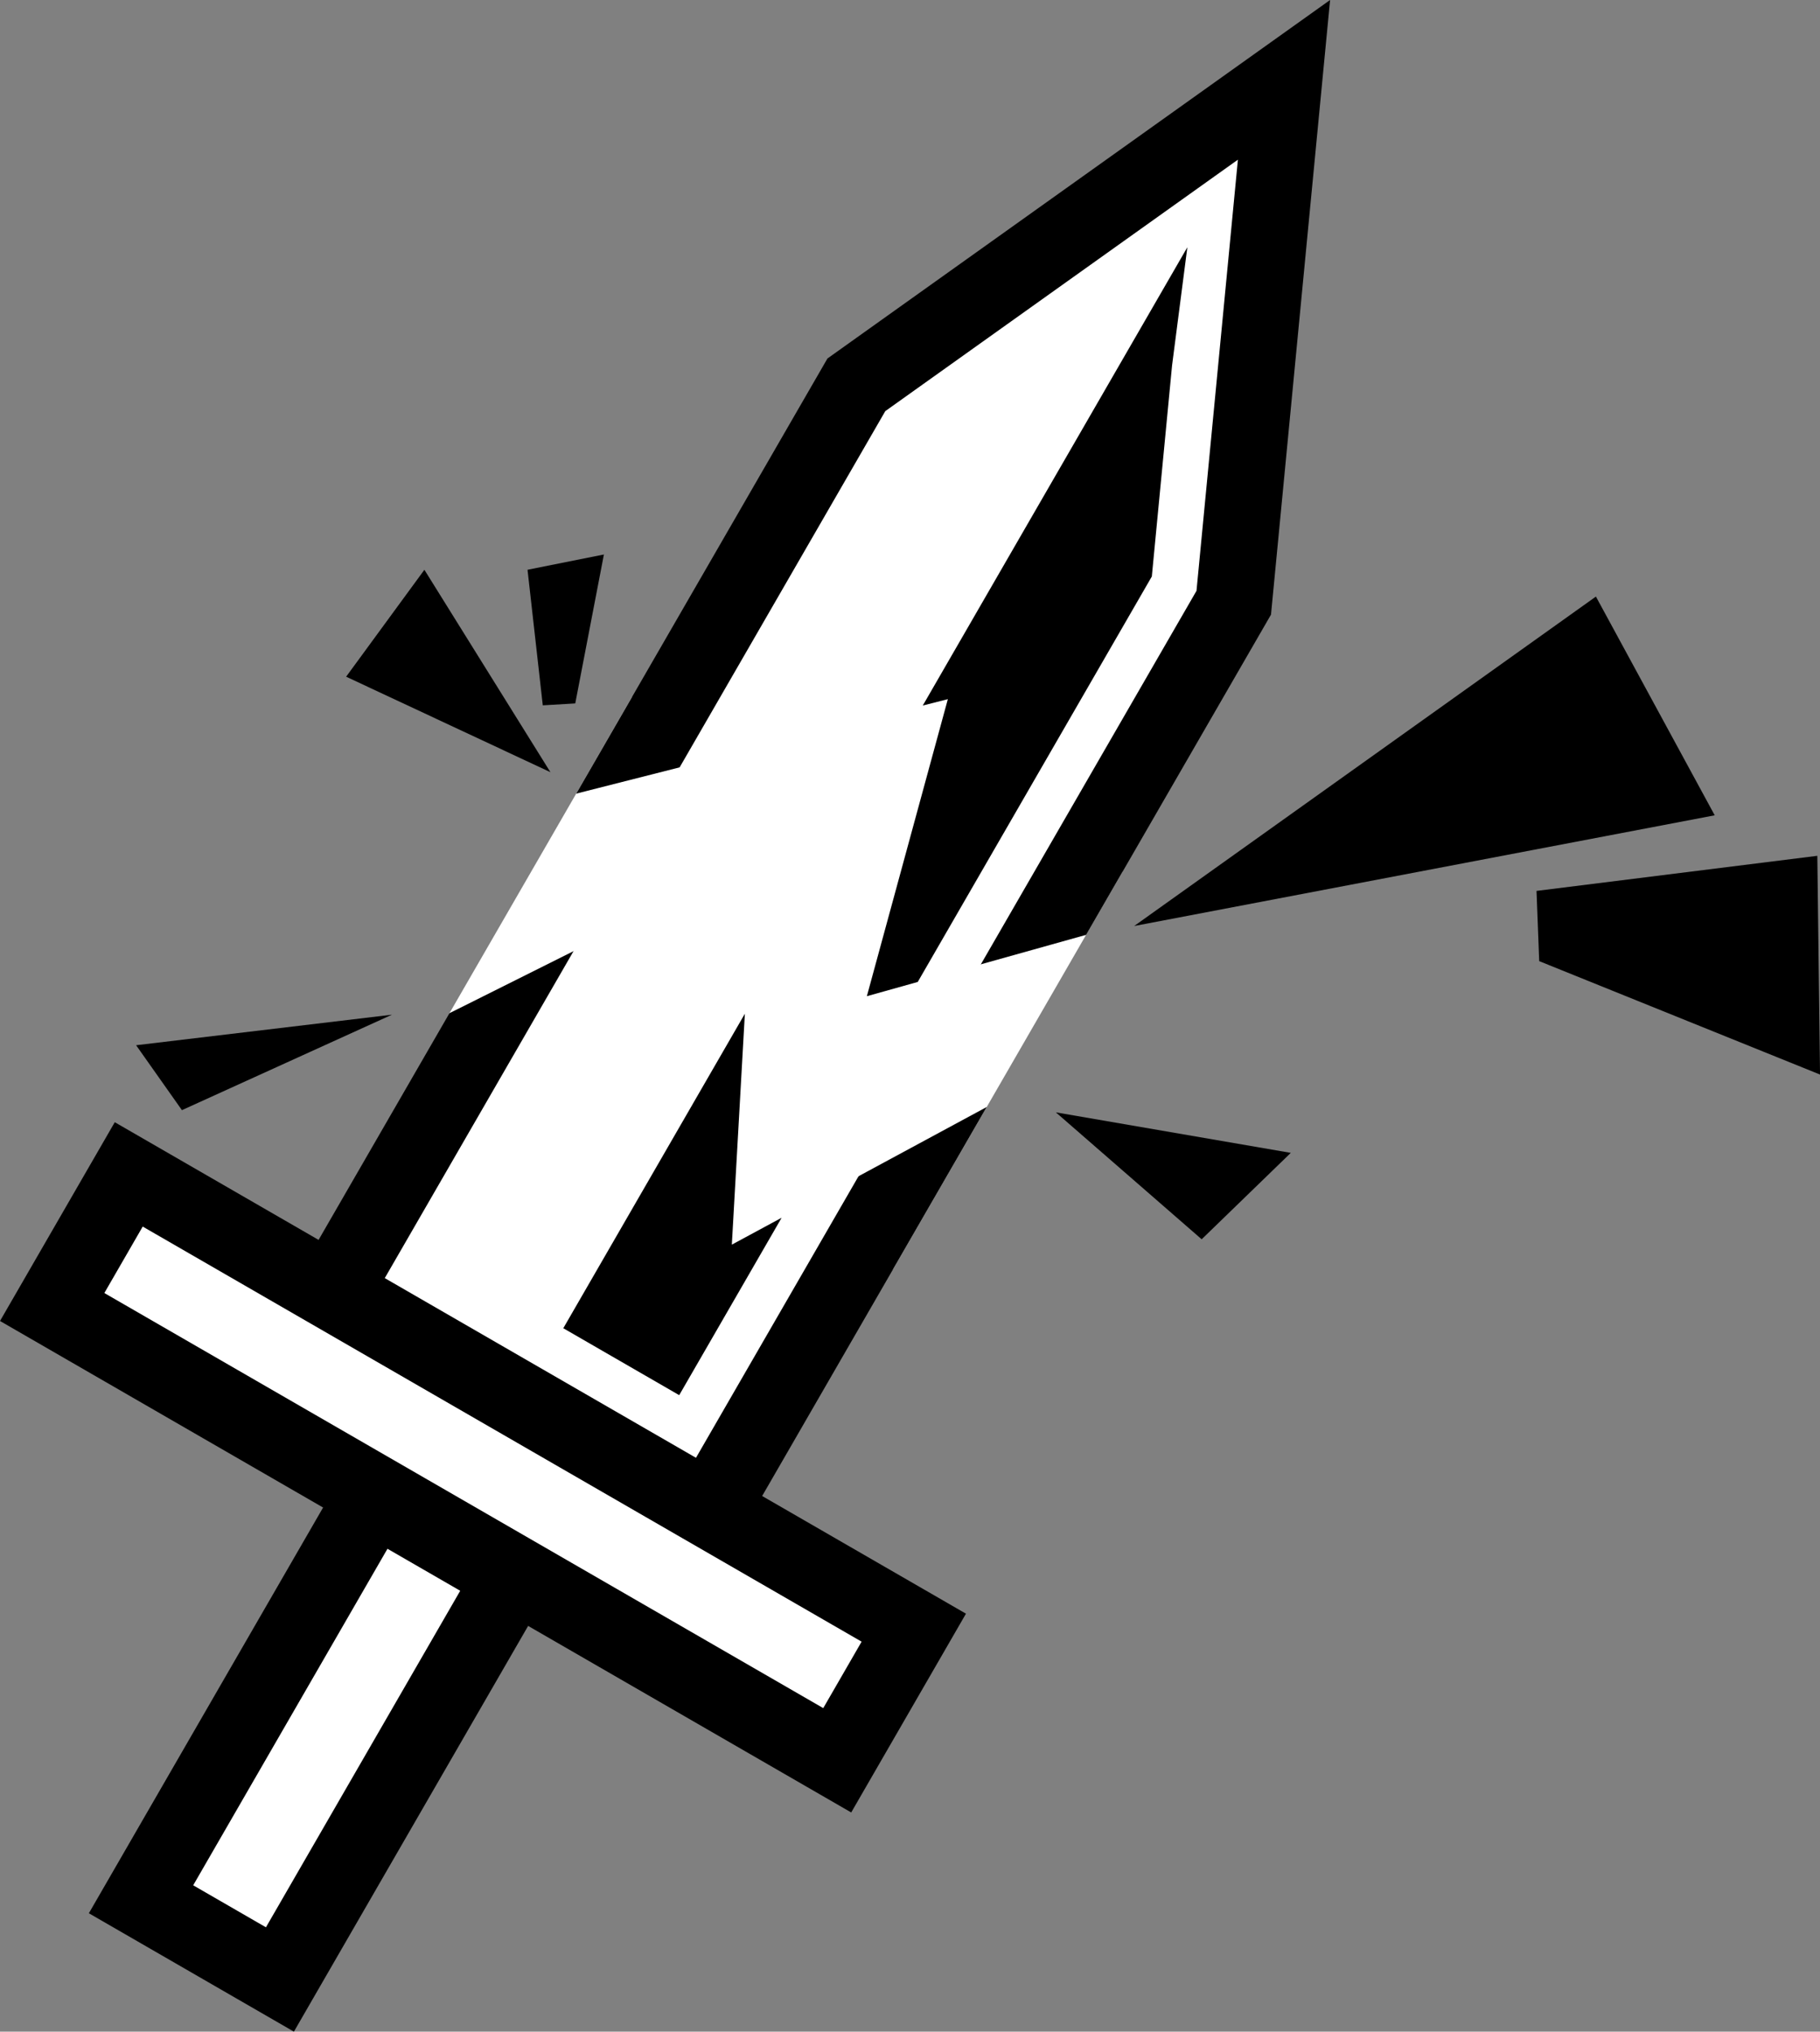 <?xml version="1.0" encoding="UTF-8" standalone="no"?>
<!-- Created with Inkscape (http://www.inkscape.org/) -->

<svg
   width="63.051mm"
   height="70.378mm"
   viewBox="0 0 63.051 70.378"
   version="1.1"
   id="svg1"
   inkscape:version="1.3.2 (091e20e, 2023-11-25, custom)"
   sodipodi:docname="Weak_Icon_Symbol_Final.svg"
   xmlns:inkscape="http://www.inkscape.org/namespaces/inkscape"
   xmlns:sodipodi="http://sodipodi.sourceforge.net/DTD/sodipodi-0.dtd"
   xmlns="http://www.w3.org/2000/svg"
   xmlns:svg="http://www.w3.org/2000/svg">
  <rect x="0" y="0" width="63.051" height="70.378" fill="#808080" stroke="none"/>
  <sodipodi:namedview
     id="namedview1"
     pagecolor="#ffffff"
     bordercolor="#000000"
     borderopacity="0.25"
     inkscape:showpageshadow="2"
     inkscape:pageopacity="0.0"
     inkscape:pagecheckerboard="0"
     inkscape:deskcolor="#d1d1d1"
     inkscape:document-units="mm"
     inkscape:zoom="0.73139029"
     inkscape:cx="157.91842"
     inkscape:cy="334.29484"
     inkscape:window-width="1920"
     inkscape:window-height="1017"
     inkscape:window-x="1912"
     inkscape:window-y="32"
     inkscape:window-maximized="1"
     inkscape:current-layer="layer1" />
  <defs
     id="defs1" />
  <g
     inkscape:label="Layer 1"
     inkscape:groupmode="layer"
     id="layer1"
     transform="translate(-63.071,-60.219)">
    <g
       id="g76"
       transform="rotate(30,66.15,56.997)"
       inkscape:label="weak"
       style="display:inline">
      <path
         style="display:inline;opacity:1;fill:#ffffff;stroke-width:0.265"
         d="m 273.745,189.986 -4.391,7.607 15.364,8.876 7.961,-13.79 -17,-6.043 z"
         id="path65"
         transform="rotate(-30,-29.342,464.008)" />
      <rect
         style="opacity:1;fill:#000000;stroke-width:0.248"
         id="rect65"
         width="8.202"
         height="18.754"
         x="100.899"
         y="98.431" />
      <rect
         style="opacity:1;fill:#000000;stroke-width:0.23"
         id="rect66"
         width="34.05"
         height="7.951"
         x="87.975"
         y="93.005" />
      <path
         id="path66"
         style="opacity:1;fill:#000000;stroke-width:0.696"
         d="m 105,38.287 -8.871,19.462 -3.79e-4,17.405 9.514,-9.27 2.715,10.314 5.515,-5.64 -1.8e-4,-12.809 z m -2.384,35.825 -6.488,9.825 -1.7e-5,11.714 17.744,-4e-5 2e-5,-18.206 -5.263,8.544 z" />
      <path
         id="path67"
         style="opacity:1;fill:#ffffff;stroke-width:0.696"
         d="m 104.518,45.732 c -1.914,4.198 -3.829,8.396 -5.742,12.594 V 93.005 H 111.225 V 58.326 C 109.15,53.776 107.076,49.225 105,44.675 c -0.161,0.352 -0.322,0.704 -0.482,1.057 z"
         sodipodi:nodetypes="ccccccc" />
      <path
         id="path68"
         style="opacity:1;fill:#000000;stroke-width:0.265"
         d="m 105,48.177 -2.9e-4,18.332 0.642,-0.626 2.715,10.314 1.28,-1.309 8e-5,-16.218 c -1.016,-2.228 -2.033,-4.456 -3.049,-6.684 z m -7e-5,30.659 -1.4e-4,12.58 1.588,3.01e-4 3.049,-1.17e-4 6e-5,-7.096 -1.028,1.669 z" />
      <path
         id="path69"
         style="opacity:1;fill:#ffffff;stroke-width:0.248"
         d="m 103.545,114.539 c 0.97,0 1.94,0 2.91,0 0,-4.487 0,-8.974 0,-13.461 -0.97,0 -1.94,0 -2.91,0 0,4.487 0,8.974 0,13.461 z" />
      <path
         id="path70"
         style="opacity:1;fill:#ffffff;stroke-width:0.23"
         d="m 90.621,98.31 c 9.586,0 19.172,0 28.758,0 0,-0.886 0,-1.772 0,-2.658 -9.586,0 -19.172,0 -28.758,0 0,0.886 0,1.772 0,2.658 z" />
      <path
         style="opacity:1;fill:#000000;stroke-width:0.265"
         d="m 115.161,69.461 8.147,-17.881 7.353,4.504 z"
         id="path71" />
      <path
         style="opacity:1;fill:#000000;stroke-width:0.265"
         d="m 126.624,61.439 7.817,-5.917 3.87,6.515 -10.39,1.462 z"
         id="path72" />
      <path
         style="opacity:1;fill:#000000;stroke-width:0.265"
         d="m 116.039,76.408 7.75,-2.854 -1.177,4.136 z"
         id="path73" />
      <path
         style="opacity:1;fill:#000000;stroke-width:0.265"
         d="M 94.983,74.958 87.696,71.069 87.2,75.632 Z"
         id="path74" />
      <path
         style="opacity:1;fill:#000000;stroke-width:0.265"
         d="m 93.596,73.085 0.941,-0.62 -1.72,-4.964 -2.027,1.781 z"
         id="path75" />
      <path
         style="opacity:1;fill:#000000;stroke-width:0.265"
         d="m 94.429,84.978 -7.147,5.348 2.499,1.154 z"
         id="path76" />
    </g>
  </g>
</svg>
